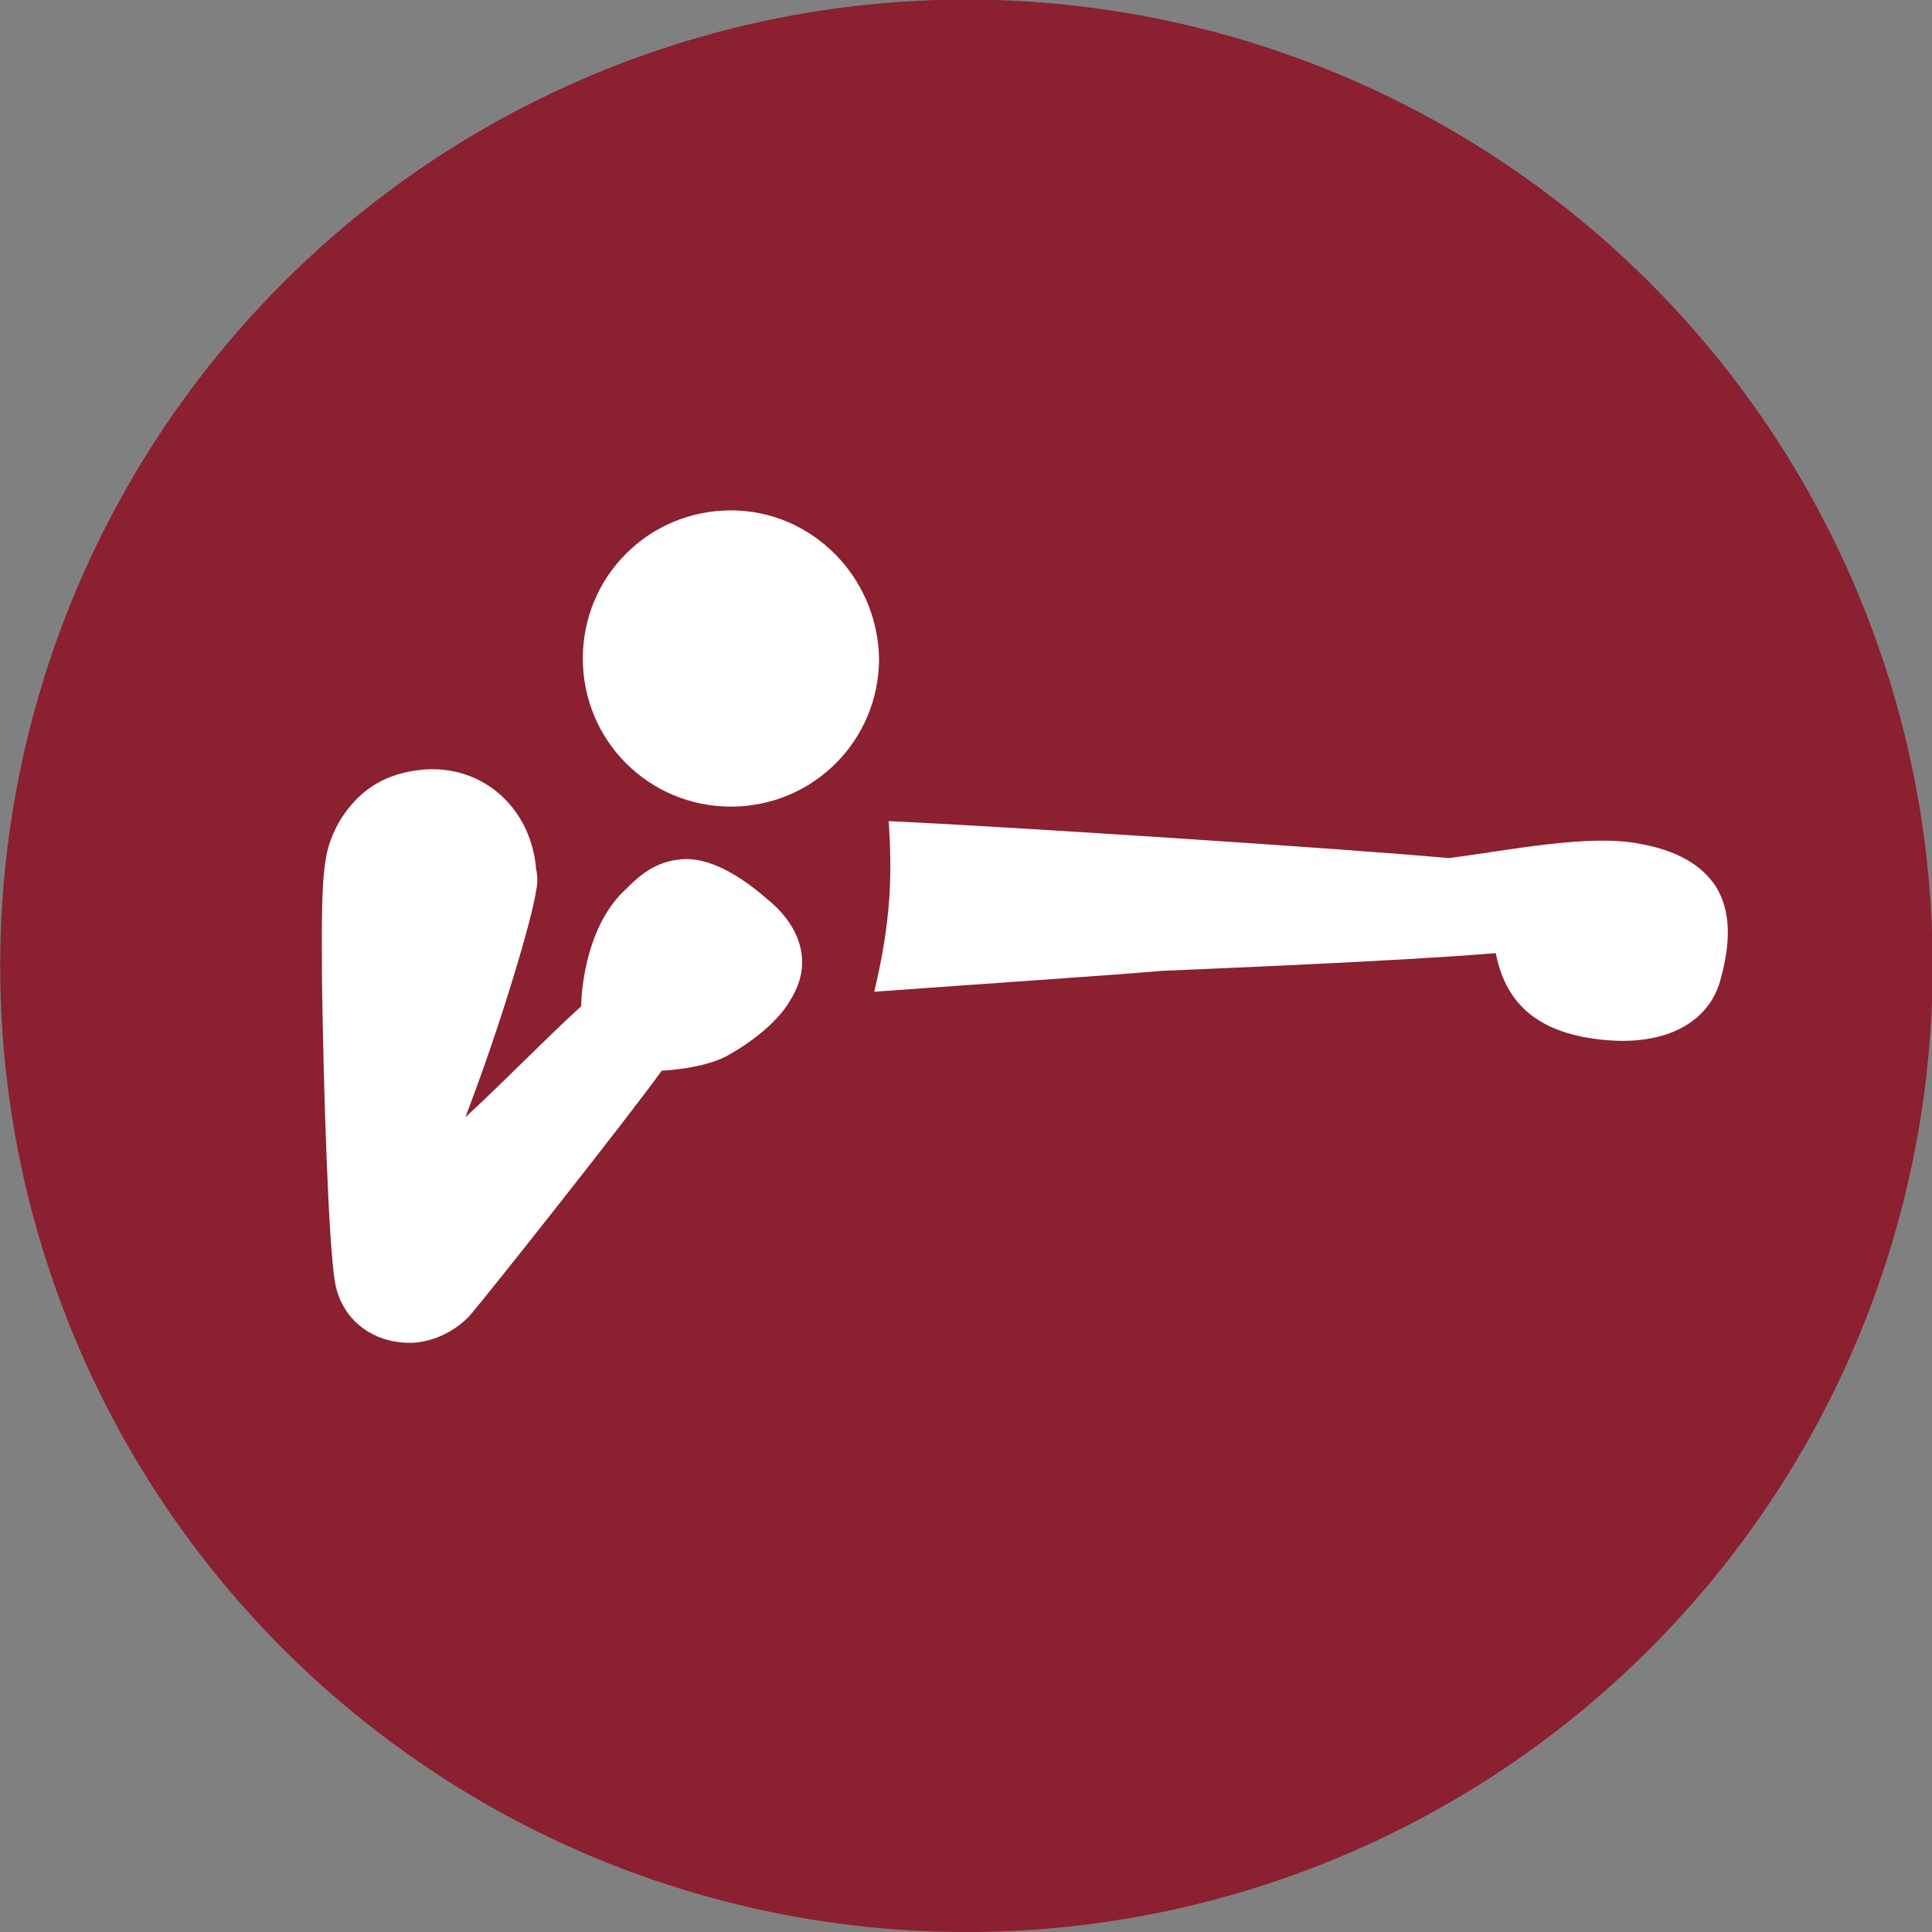 <?xml version="1.0" encoding="utf-8"?>
<!-- Generator: Adobe Illustrator 24.1.2, SVG Export Plug-In . SVG Version: 6.00 Build 0)  -->
<svg version="1.1" id="Layer_1" xmlns="http://www.w3.org/2000/svg" xmlns:xlink="http://www.w3.org/1999/xlink" x="0px" y="0px"
	 viewBox="0 0 120 120" style="enable-background:new 0 0 120 120;" xml:space="preserve">
<rect x="0" y="0" width="120" height="120" fill="#808080" stroke="none"/>
<style type="text/css">
	.st0{fill:#8b2030;}
	.st1{fill:#FFFFFF;}
</style>
<ellipse transform="matrix(0.924 -0.383 0.383 0.924 -18.394 27.528)" class="st0" cx="60" cy="60" rx="60" ry="60"/>
<path class="st1" d="M90,53.3c-6.5-0.6-28.2-2-34.8-2.3c0.2,3.1,0.2,6-0.9,10.6c6.8-0.5,14.4-1,17.9-1.3c2.2-0.1,14.8-0.6,20.7-1.1
	c0.5,2.5,1.9,4.5,5.4,5.2c4.7,0.9,7.9-0.7,8.6-3.7c0.6-2.2,0.6-4.1-0.3-5.6c-0.9-1.4-2.5-2.3-4.8-2.7C98.7,51.8,93.8,52.8,90,53.3"
	/>
<path class="st1" d="M47.6,55.8c-1.5-1.3-3.6-2.7-5.5-2.4c-1.7,0.2-2.7,1.3-3.6,2.2c-2.3,2.5-2.4,6.5-2.4,6.9
	c-2.1,1.9-4.7,4.6-7.2,6.9c2.2-5.7,4.2-12.5,4.4-14.1c0.1-0.4,0.1-0.9,0-1.3c-0.3-3.8-3.3-6.5-7-6.2c-1,0.1-1.8,0.3-2.6,0.7
	c-1.6,0.8-2.8,2.4-3.3,4.1c-0.5,1.7-0.4,5.1-0.4,8.4c0.1,6.9,0.4,16.2,0.8,18.6c0.4,2.4,2.4,3.9,4.9,3.8c1.3-0.1,2.5-0.7,3.4-1.6
	c0.9-1,10-12.5,12-15.3c0,0,2.7-0.1,4.2-1c0.9-0.5,2.9-1.8,3.8-3.4C50.6,59.7,49.6,57.4,47.6,55.8"/>
<path class="st1" d="M45.4,31.7c-5.1,0-9.2,4.1-9.2,9.2c0,5.1,4.1,9.2,9.2,9.2c5.1,0,9.2-4.1,9.2-9.2C54.5,35.8,50.4,31.7,45.4,31.7
	"/>
</svg>
